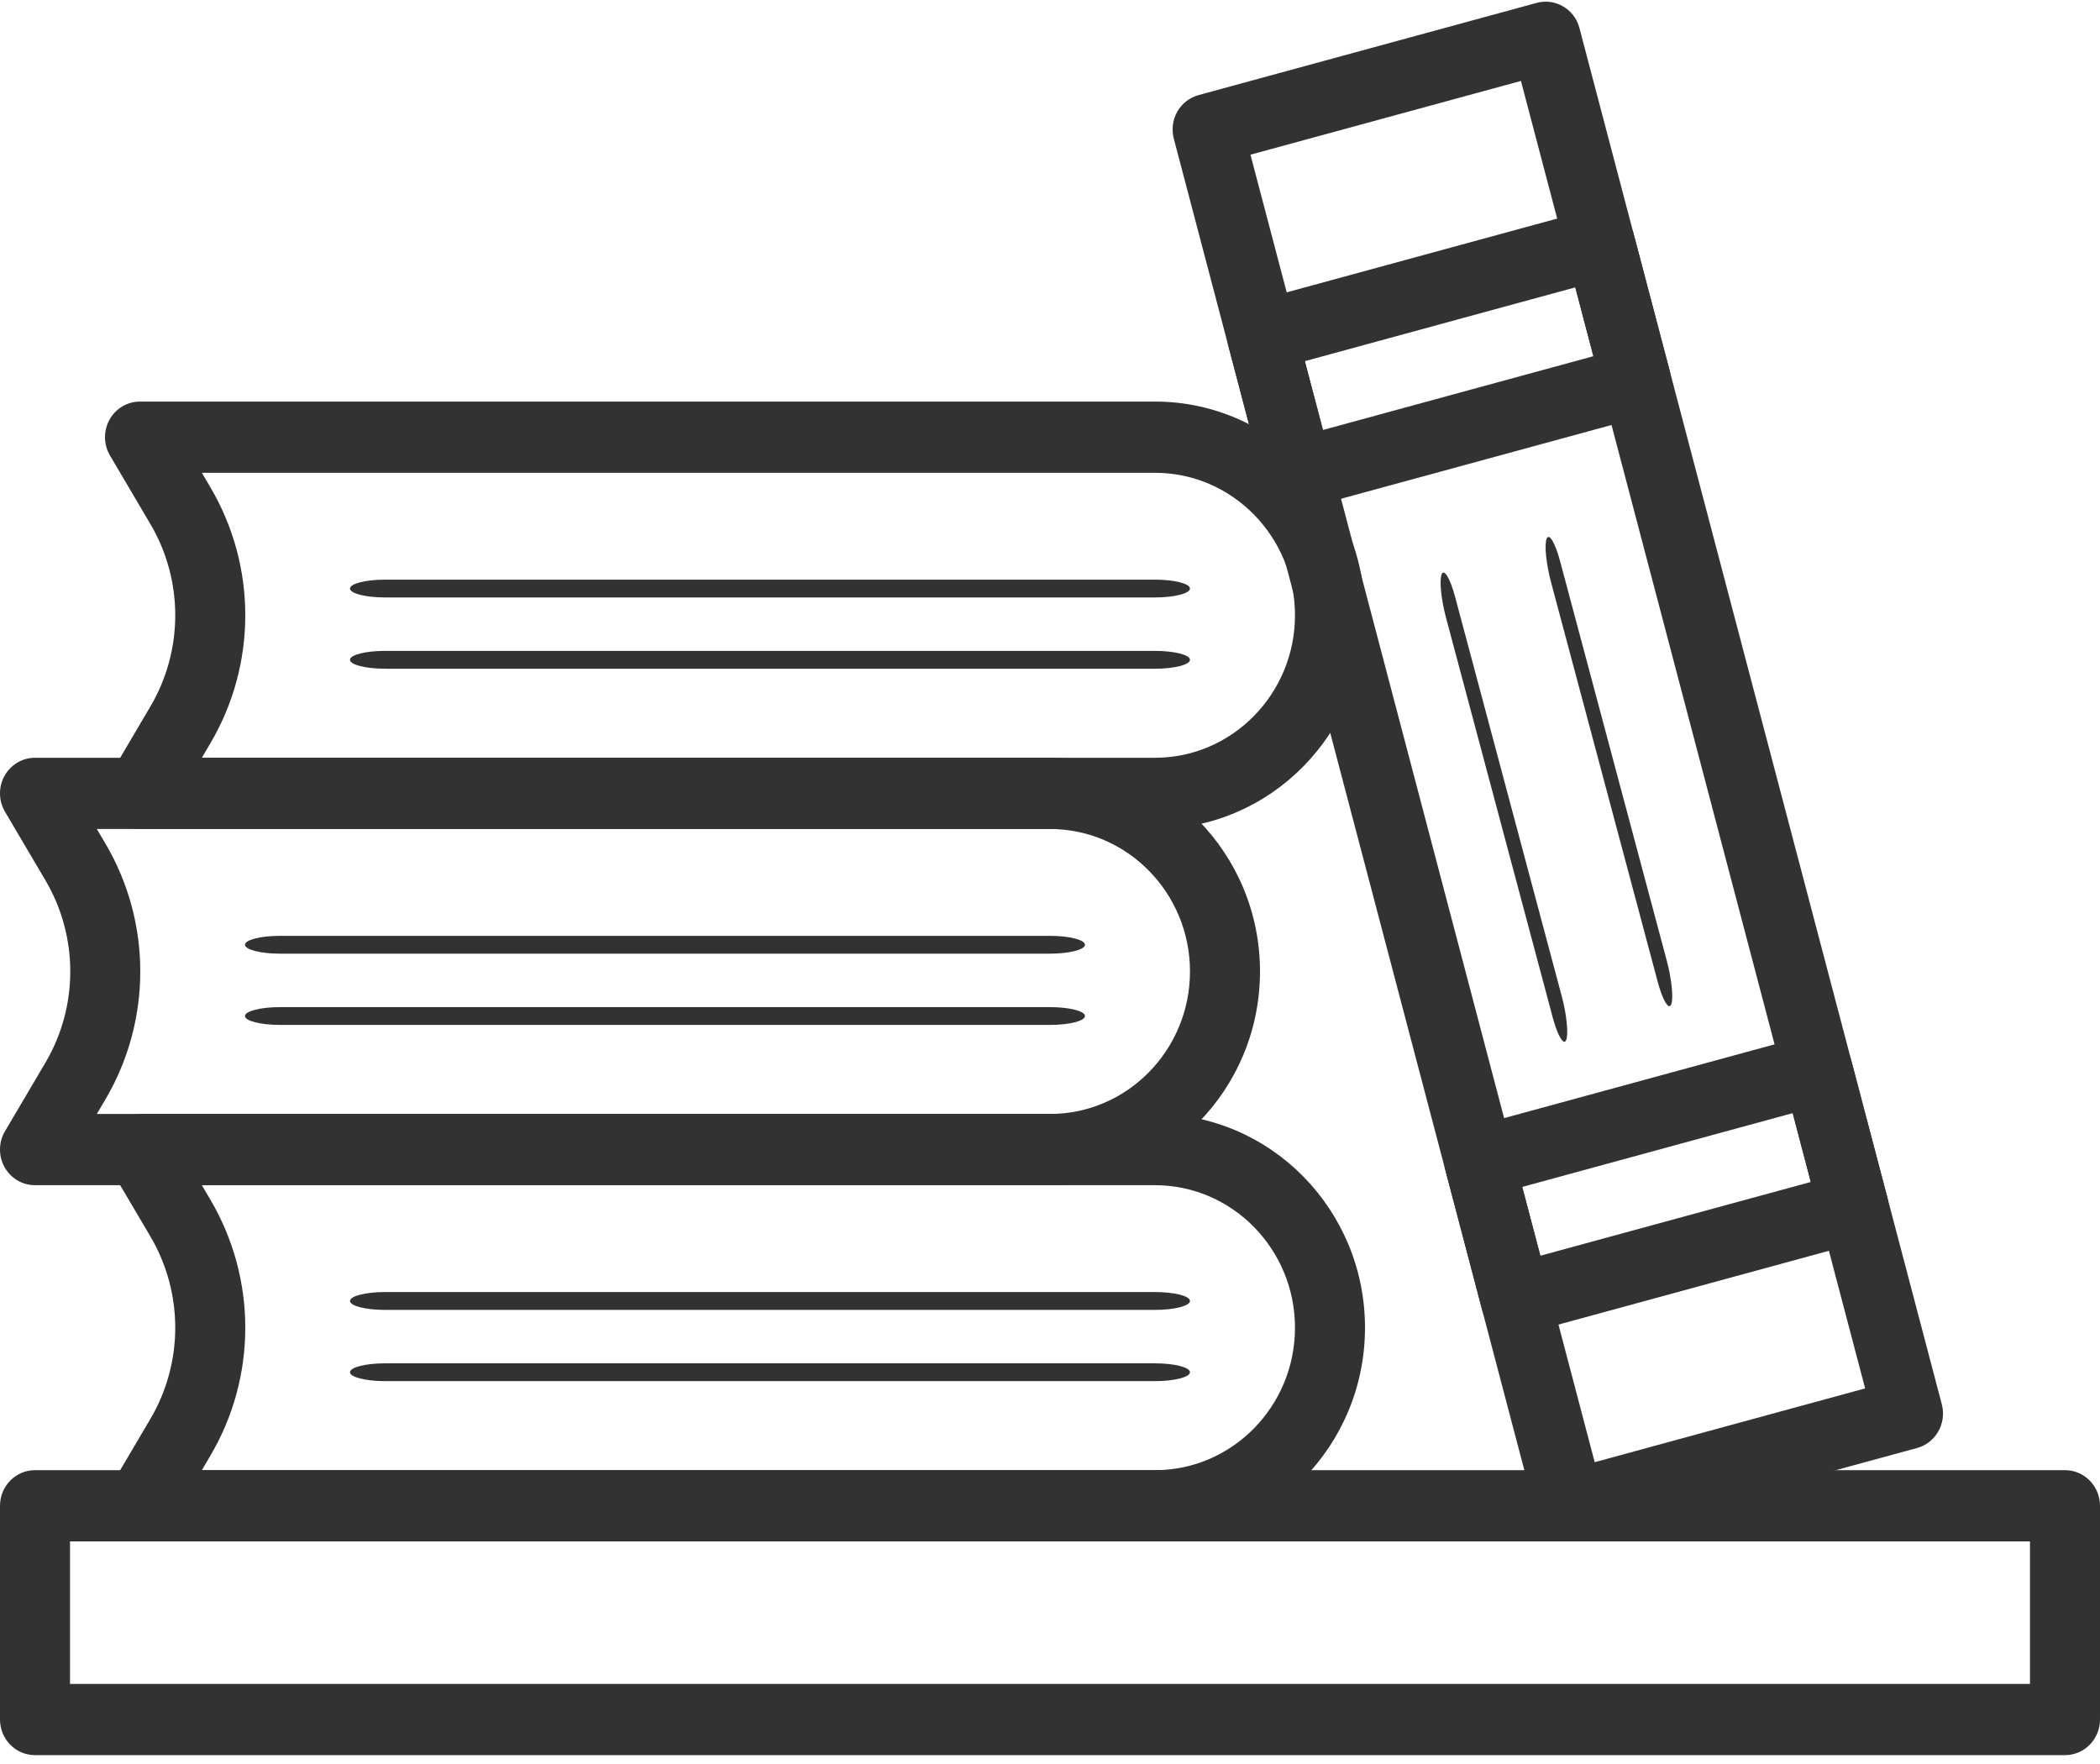 <svg xmlns="http://www.w3.org/2000/svg" width="50" height="42" viewBox="0 0 50 42">
  <g fill="none" fill-rule="evenodd" transform="translate(-25 -30)">
    <rect width="100" height="100"/>
    <g fill="#323232" fill-rule="nonzero" transform="translate(25 30)">
      <path d="M1.667,40.093 L48.333,40.093 L48.333,36.7 L1.667,36.7 L1.667,40.093 Z M49.167,41.789 L0.833,41.789 C0.372,41.789 0,41.409 0,40.941 L0,35.852 C0,35.384 0.372,35.004 0.833,35.004 L49.167,35.004 C49.627,35.004 50,35.384 50,35.852 L50,40.941 C50,41.409 49.627,41.789 49.167,41.789 Z"/>
      <path d="M4.806,35.004 L27.5,35.004 C29.338,35.004 30.833,33.483 30.833,31.612 C30.833,29.741 29.338,28.219 27.5,28.219 L4.806,28.219 L5.009,28.564 C6.117,30.445 6.117,32.779 5.009,34.659 L4.806,35.004 Z M27.5,36.7 L3.333,36.7 C3.033,36.7 2.756,36.536 2.608,36.27 C2.461,36.004 2.464,35.677 2.619,35.415 L3.58,33.785 C4.37,32.444 4.37,30.779 3.58,29.438 L2.619,27.808 C2.464,27.546 2.461,27.219 2.608,26.953 C2.756,26.687 3.033,26.523 3.333,26.523 L27.5,26.523 C30.257,26.523 32.5,28.805 32.5,31.612 C32.5,34.418 30.257,36.7 27.5,36.7 Z"/>
      <path d="M27.5 31.188L9.167 31.188C8.706 31.188 8.333 31.093 8.333 30.975 8.333 30.858 8.706 30.763 9.167 30.763L27.5 30.763C27.961 30.763 28.333 30.858 28.333 30.975 28.333 31.093 27.961 31.188 27.5 31.188M27.5 32.884L9.167 32.884C8.706 32.884 8.333 32.789 8.333 32.672 8.333 32.555 8.706 32.46 9.167 32.46L27.5 32.46C27.961 32.46 28.333 32.555 28.333 32.672 28.333 32.789 27.961 32.884 27.5 32.884M2.305 26.523L25 26.523C26.838 26.523 28.333 25.001 28.333 23.13 28.333 21.26 26.838 19.738 25 19.738L2.305 19.738 2.509 20.083C3.617 21.963 3.617 24.297 2.509 26.178L2.305 26.523zM25 28.219L.833 28.219C.533 28.219.256 28.055.108 27.789-.04 27.523-.036 27.196.119 26.934L1.08 25.304C1.871 23.963 1.871 22.298 1.08 20.957L.119 19.327C-.036 19.065-.04 18.738.108 18.472.256 18.206.533 18.042.833 18.042L25 18.042C27.757 18.042 30 20.324 30 23.13 30 25.937 27.757 28.219 25 28.219z"/>
      <path d="M25 22.706L6.667 22.706C6.206 22.706 5.833 22.611 5.833 22.494 5.833 22.377 6.206 22.282 6.667 22.282L25 22.282C25.461 22.282 25.833 22.377 25.833 22.494 25.833 22.611 25.461 22.706 25 22.706M25 24.403L6.667 24.403C6.206 24.403 5.833 24.308 5.833 24.191 5.833 24.074 6.206 23.979 6.667 23.979L25 23.979C25.461 23.979 25.833 24.074 25.833 24.191 25.833 24.308 25.461 24.403 25 24.403M4.806 18.042L27.5 18.042C29.338 18.042 30.833 16.52 30.833 14.649 30.833 12.778 29.338 11.257 27.5 11.257L4.806 11.257 5.009 11.602C6.117 13.482 6.117 15.816 5.009 17.697L4.806 18.042zM27.5 19.738L3.333 19.738C3.033 19.738 2.756 19.573 2.608 19.308 2.461 19.042 2.464 18.715 2.619 18.453L3.58 16.823C4.37 15.482 4.37 13.816 3.58 12.476L2.619 10.846C2.464 10.583 2.461 10.257 2.608 9.991 2.756 9.725 3.033 9.561 3.333 9.561L27.5 9.561C30.257 9.561 32.5 11.843 32.5 14.649 32.5 17.456 30.257 19.738 27.5 19.738z"/>
      <path d="M29.773 3.683L37.969 34.814 44.408 33.057 36.213 1.927 29.773 3.683zM37.38 36.7C37.235 36.7 37.09 36.662 36.963 36.586 36.771 36.474 36.631 36.289 36.575 36.072L27.948 3.303C27.89 3.085 27.92 2.854 28.03 2.659 28.141 2.464 28.324 2.323 28.537 2.264L36.586.069C37.031-.053 37.489.217 37.606.669L46.234 33.437C46.353 33.889 46.089 34.355 45.645 34.476L37.595 36.671C37.525 36.691 37.452 36.7 37.38 36.7zM27.5 14.225L9.167 14.225C8.706 14.225 8.333 14.13 8.333 14.013 8.333 13.896 8.706 13.801 9.167 13.801L27.5 13.801C27.961 13.801 28.333 13.896 28.333 14.013 28.333 14.13 27.961 14.225 27.5 14.225M27.5 15.922L9.167 15.922C8.706 15.922 8.333 15.827 8.333 15.709 8.333 15.592 8.706 15.497 9.167 15.497L27.5 15.497C27.961 15.497 28.333 15.592 28.333 15.709 28.333 15.827 27.961 15.922 27.5 15.922"/>
      <path d="M31.067 8.599L31.499 10.237 37.938 8.481 37.507 6.842 31.067 8.599zM30.909 12.124C30.764 12.124 30.62 12.085 30.493 12.011 30.301 11.898 30.161 11.713 30.104 11.496L29.242 8.219C29.123 7.766 29.386 7.301 29.831 7.18L37.88 4.985C38.092 4.925 38.32 4.957 38.513 5.069 38.704 5.182 38.844 5.366 38.9 5.584L39.764 8.862C39.882 9.314 39.619 9.778 39.174 9.9L31.124 12.095C31.054 12.115 30.981 12.124 30.909 12.124zM36.243 28.26L36.675 29.898 43.114 28.142 42.684 26.503 36.243 28.26zM36.086 31.785C35.941 31.785 35.797 31.746 35.669 31.672 35.478 31.559 35.338 31.374 35.281 31.157L34.419 27.88C34.299 27.427 34.563 26.962 35.008 26.841L43.057 24.646C43.269 24.587 43.497 24.618 43.689 24.73 43.88 24.843 44.02 25.028 44.077 25.246L44.94 28.523C45.059 28.975 44.795 29.439 44.351 29.561L36.301 31.757C36.23 31.776 36.158 31.785 36.086 31.785z"/>
      <path d="M36.061,24.982 C35.989,24.982 35.923,24.732 35.903,24.353 L35.397,14.523 C35.373,14.07 35.425,13.605 35.512,13.484 C35.599,13.362 35.689,13.631 35.712,14.083 L36.219,23.915 C36.242,24.367 36.19,24.832 36.103,24.953 C36.089,24.973 36.075,24.982 36.061,24.982" transform="rotate(-12 35.808 19.218)"/>
      <path d="M38.561,24.134 C38.489,24.134 38.423,23.884 38.403,23.505 L37.897,13.675 C37.873,13.222 37.925,12.757 38.012,12.636 C38.099,12.513 38.189,12.783 38.212,13.235 L38.719,23.067 C38.742,23.519 38.69,23.984 38.603,24.105 C38.589,24.125 38.575,24.134 38.561,24.134" transform="rotate(-12 38.308 18.37)"/>
    </g>
  </g>
</svg>
